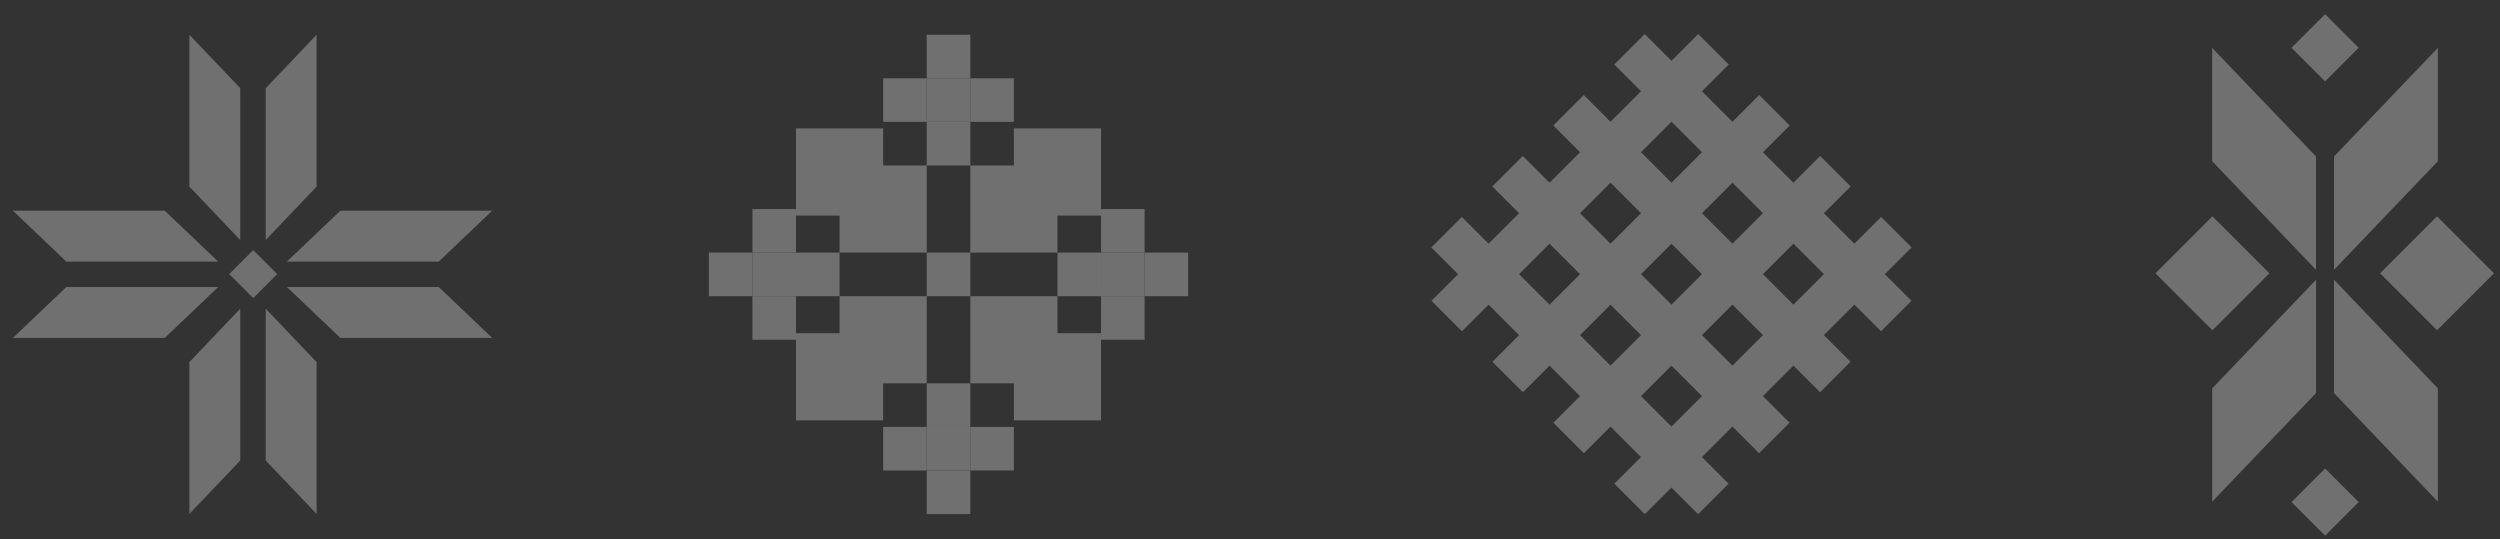 <svg xmlns="http://www.w3.org/2000/svg" width="153" height="33" viewBox="0 0 153 33" fill="none">
    <rect x="0" y="0" width="153" height="33" fill="#333333" stroke="none"/>
    <g opacity="0.3">
        <path d="M11.589 2.126L14.704 5.397V14.691L11.589 11.42V2.126Z" fill="white" />
        <path d="M11.589 31.454L14.704 28.183V18.89L11.589 22.161V31.454Z" fill="white" />
        <path d="M19.377 2.126L16.262 5.397V14.691L19.377 11.42V2.126Z" fill="white" />
        <path d="M19.377 31.454L16.262 28.183V18.89L19.377 22.161V31.454Z" fill="white" />
        <path d="M0.788 20.681L4.059 17.566H13.353L10.082 20.681H0.788Z" fill="white" />
        <path d="M30.124 20.681L26.853 17.566H17.559L20.83 20.681H30.124Z" fill="white" />
        <path d="M0.788 12.893L4.059 16.008H13.353L10.082 12.893H0.788Z" fill="white" />
        <path d="M30.124 12.893L26.853 16.008H17.559L20.83 12.893H30.124Z" fill="white" />
        <path d="M14.028 16.776L15.497 15.307L16.965 16.776L15.497 18.244L14.028 16.776Z" fill="white" />
        <path d="M145.66 16.726L149.147 13.239L152.634 16.726L149.147 20.213L145.66 16.726Z" fill="white" />
        <path d="M131.915 16.726L135.402 13.239L138.889 16.726L135.402 20.213L131.915 16.726Z" fill="white" />
        <path d="M140.242 2.926L142.298 0.871L144.353 2.926L142.298 4.982L140.242 2.926Z" fill="white" />
        <path d="M140.242 30.728L142.298 28.673L144.353 30.728L142.298 32.783L140.242 30.728Z" fill="white" />
        <path d="M135.386 23.768L141.742 17.121V24.057L135.386 30.703V23.768Z" fill="white" />
        <path d="M142.842 9.576L149.198 2.929V9.865L142.842 16.512V9.576Z" fill="white" />
        <path d="M141.74 9.576L135.384 2.929V9.865L141.74 16.512V9.576Z" fill="white" />
        <path d="M142.842 24.057L149.198 30.704V23.768L142.842 17.121V24.057Z" fill="white" />
        <path d="M64.717 10.126H59.384V15.46H64.717V10.126Z" fill="white" />
        <path d="M67.383 7.859H62.05V13.193H67.383V7.859Z" fill="white" />
        <path d="M64.717 23.46H59.384V18.127H64.717V23.46Z" fill="white" />
        <path d="M51.382 23.46H56.715V18.127H51.382V23.46Z" fill="white" />
        <path d="M54.05 13.193H48.716V7.859H54.05V13.193Z" fill="white" />
        <path d="M48.714 25.727H54.048V20.393H48.714V25.727Z" fill="white" />
        <path d="M67.383 25.727H62.05V20.393H67.383V25.727Z" fill="white" />
        <path d="M56.716 15.46H51.382V10.126H56.716V15.46Z" fill="white" />
        <path d="M56.716 15.46H59.383V18.127L56.715 18.127L56.716 15.46Z" fill="white" />
        <path d="M56.716 7.46H59.383V10.127L56.716 10.126V7.46Z" fill="white" />
        <path d="M46.048 18.127H48.715V20.793H46.048V18.127Z" fill="white" />
        <path d="M56.716 28.794H59.383V31.46H56.716V28.794Z" fill="white" />
        <path d="M67.383 18.127H70.05V20.793H67.383V18.127Z" fill="white" />
        <path d="M59.382 4.793H62.049V7.46L59.383 7.46L59.382 4.793Z" fill="white" />
        <path d="M48.714 15.46H51.381V18.127L48.715 18.127L48.714 15.46Z" fill="white" />
        <path d="M59.382 26.127H62.049V28.794L59.383 28.794L59.382 26.127Z" fill="white" />
        <path d="M70.05 15.46H72.716V18.127L70.05 18.127L70.05 15.46Z" fill="white" />
        <path d="M54.05 4.793H56.716L56.716 7.46L54.05 7.46V4.793Z" fill="white" />
        <path d="M43.382 15.46H46.049L46.048 18.127L43.382 18.127V15.46Z" fill="white" />
        <path d="M54.05 26.127H56.716L56.716 28.794L54.05 28.794V26.127Z" fill="white" />
        <path d="M64.717 15.46L67.384 15.46L67.383 18.127L64.717 18.127V15.46Z" fill="white" />
        <path d="M56.716 4.793H59.382L59.383 7.46H56.716L56.716 4.793Z" fill="white" />
        <path d="M46.049 15.46H48.714L48.715 18.127H46.048L46.049 15.46Z" fill="white" />
        <path d="M56.716 26.127H59.382L59.383 28.794H56.716L56.716 26.127Z" fill="white" />
        <path d="M67.384 15.46H70.05L70.05 18.127H67.383L67.384 15.46Z" fill="white" />
        <path d="M56.716 2.126H59.383L59.382 4.793H56.716L56.716 2.126Z" fill="white" />
        <path d="M46.048 12.793H48.715L48.714 15.46H46.049L46.048 12.793Z" fill="white" />
        <path d="M56.715 23.46H59.383L59.382 26.127H56.716L56.715 23.46Z" fill="white" />
        <path d="M67.383 12.793H70.05L70.05 15.46H67.384L67.383 12.793Z" fill="white" />
        <path d="M91.33 11.412L93.196 9.546L109.522 25.871L107.656 27.737L91.33 11.412Z" fill="white" />
        <path d="M87.599 15.143L89.464 13.277L105.79 29.603L103.924 31.468L87.599 15.143Z" fill="white" />
        <path d="M95.062 7.68L96.928 5.814L113.253 22.14L111.388 24.006L95.062 7.68Z" fill="white" />
        <path d="M98.793 3.949L100.658 2.083L116.984 18.408L115.118 20.274L98.793 3.949Z" fill="white" />
        <path d="M96.932 27.737L95.066 25.871L111.392 9.546L113.257 11.412L96.932 27.737Z" fill="white" />
        <path d="M100.664 31.469L98.798 29.603L115.123 13.278L116.989 15.143L100.664 31.469Z" fill="white" />
        <path d="M93.202 24.006L91.336 22.14L107.661 5.815L109.527 7.68L93.202 24.006Z" fill="white" />
        <path d="M89.47 20.274L87.604 18.409L103.93 2.083L105.795 3.949L89.47 20.274Z" fill="white" />
    </g>
</svg>
